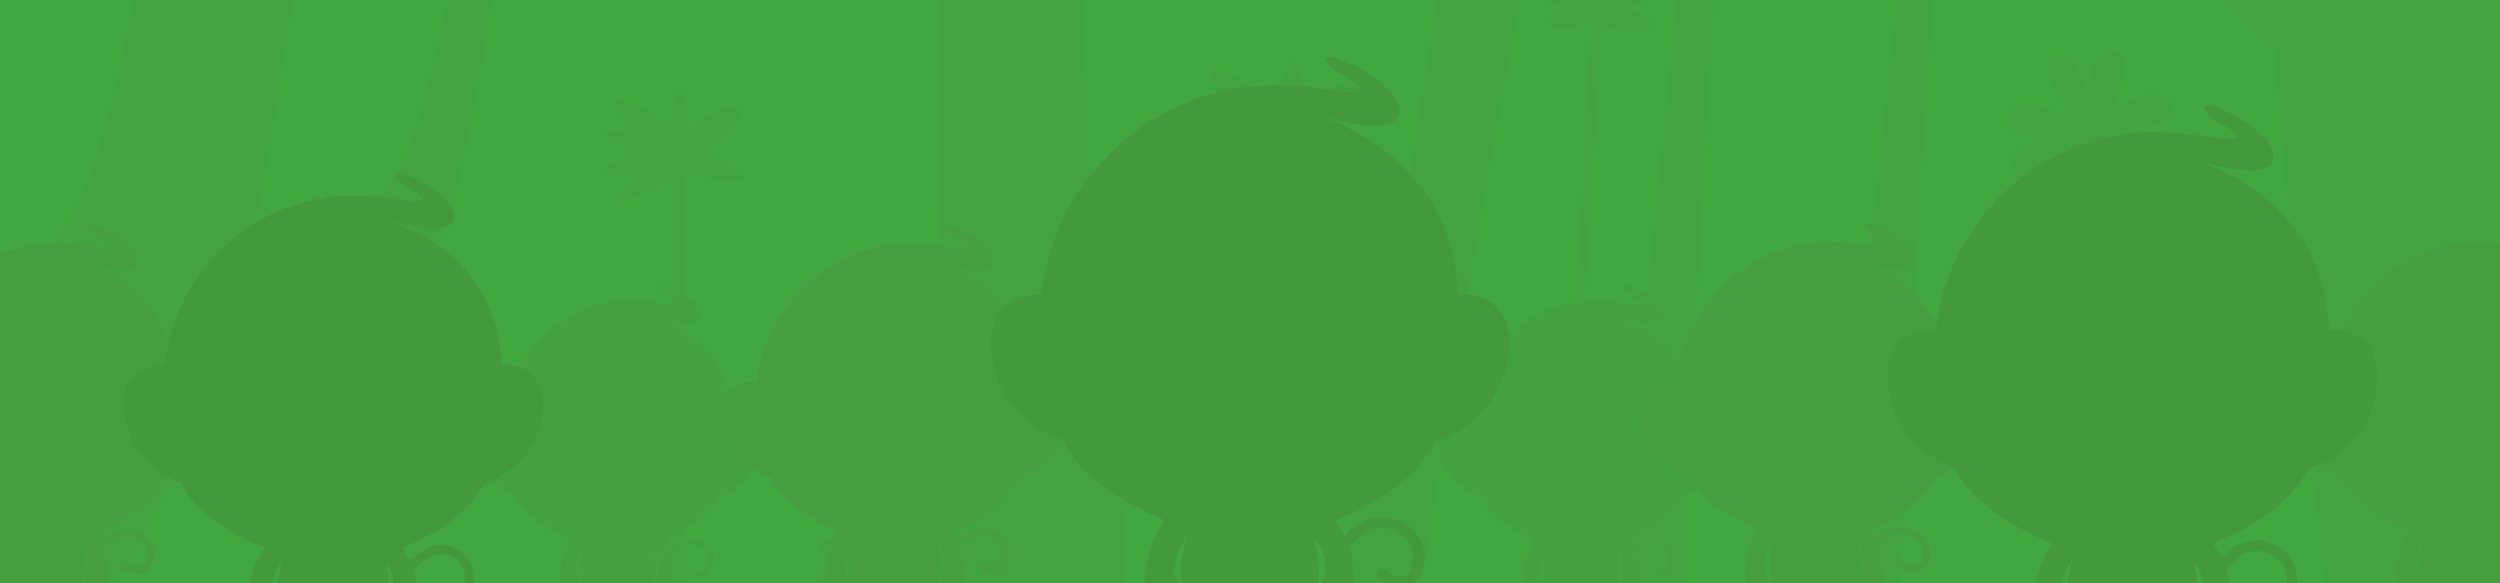 <svg xmlns="http://www.w3.org/2000/svg" width="3000" height="700" fill="none" viewBox="0 0 3000 700"><clipPath id="a"><path d="M0 0h3000v700H0z"/></clipPath><g clip-path="url(#a)"><path fill="#42a641" d="M0 0h3000v700H0z"/><path fill="#43a140" d="m809 209-1 49-2 181v44l1 217h16l-1-224v-38l-1-197v-34l6 2c26 7 54 6 65 6-4-14-39-28-47-30 16-13 41-39 47-56-32-2-56 18-70 37 4-20 5-45-6-59-3 4-6 13-9 23l-5 27c-7-9-16-18-27-25s-24-11-37-11c2 7 4 13 8 19l14 20c-14-3-27-4-37 2 6 5 29 18 51 25-20 1-43 7-52 20 7 3 30 4 52 1-16 8-32 19-36 34 12-1 54-14 71-33zM1893 8c-22 1-37 14-33 23 3 6 44 1 50-10l-36 679h7l41-678c1 17 51 17 55 13 18-15-29-27-40-28 3 0 30 1 40-7h-122c6 7 24 8 38 8zM0 370v330h133a1277 1277 0 0 0 70-115c32-58 58-119 76-182l1-5 1-5h12a387 387 0 0 0 225-88c15-15 32-80 49-167 8-42 16-89 23-138h-53c-10 48-20 92-31 130-12 44-27 80-42 101-12 15-36 28-62 37-30 10-63 16-83 15-7 0-12-1-16-3 8-33 19-93 29-154L351 0H160c-11 60-23 115-36 161-14 48-29 87-45 110-19 26-46 60-79 99zm2411-216c8 10 30 10 50 8-41 6-50 34-45 42 6 8 18 11 27 5s25-25 39-34c-13 10-50 64-25 72 22 7 45-59 53-76v529h10V177c4 26 17 83 46 67 34-19-11-53-19-62 23 10 37 37 57 13 23-28-48-37-65-39 5 0 57-2 66-20 2-3 2-7 0-12-13-28-61 2-78 16l-2 2 2-2c13-17 38-72 11-79-28-8-32 46-33 65 1-27-23-72-43-58s18 62 29 75v2l-1-2c-26-14-78-27-81-1-1 5 0 9 2 12zM988 700h71c4-7 6-13 4-16-3-5-23 0-33 9v-13c15 10 39-26 34-33-4-4-24 0-34 9v-13c15 10 39-25 34-32-3-5-23 0-34 9l1-14c15 11 40-25 35-32-3-5-24 0-35 10l1-15c15 12 41-25 36-32-3-5-24 1-35 10l1-15c14 13 42-24 37-31-3-5-25 0-36 10l1-16c14 15 43-24 39-31-4-5-27 1-38 12l2-19c13 18 44-22 40-29-4-6-29 1-39 13v-21l-5 20c-8-10-30-15-35-10-6 8 15 44 33 28l-3 17c-9-9-30-14-34-8-6 7 15 42 32 29l-2 15c-8-8-25-12-31-9l-3 1c-2 3 0 8 3 14 5 12 18 24 29 16l-1 14c-8-7-21-10-28-9-3 0-4 1-5 2-3 3 0 11 4 18 7 10 18 18 27 12v13c-8-6-19-9-27-9l-6 2c-3 4 0 13 6 21 7 8 17 15 25 10v13c-7-6-17-9-25-9-4 0-7 0-8 2-3 4 1 14 8 22s16 13 24 9v12c-7-5-15-8-24-9-4 0-8 1-9 3-3 3 2 13 9 21s16 14 24 10v12c-8-5-16-8-24-9l-9 2c-2 3 0 8 3 14zm553-503-3 137v125l-1 124v117h20l1-263V331l-2-136c22 23 74 40 89 41-5-19-25-33-45-43 27 6 54 8 63 5-9-28-36-39-63-41 21-17 39-40 46-61-40-3-70 23-88 47 5-25 7-57-8-74-5 8-14 36-17 63-18-24-45-47-81-46 3 15 14 33 28 50-18-4-35-5-47 1 7 7 36 23 65 32-27 2-55 9-67 26 9 3 38 4 66 1-20 10-40 24-45 43 15-1 68-18 89-42zm663 503h76l1-28 2-43 19-362 4-73 2-23 4-56 8-115h-44l-18 178-5 44-8 76-2 24-31 296-4 44-1 7a29705 29705 0 0 0-3 31zm-255-3v3h74l5-140a6218 6218 0 0 0 2-67l9-185 2-50v-3l4-73 5-79 7-103h-45l-14 148-3 29-2 20-7 68-4 40-17 165c-11-6-20-9-26-14-7 4-9 9-10 18 7 16 32 36 31 41l-6 94-1 6a3853 3853 0 0 0-2 43v6l-2 33zM3000 0h-331c27 32 50 50 60 55l7 86 15 162 14 153a4542 4542 0 0 0 4 43l18 176 3 25h210zM1605 700h103c12-106 48-324 89-553l25-134 2-13h-99l-21 133-75 451-24 116zm-477-530-2 530h222a3339 3339 0 0 1 38-460c-4-6-23-24-31-31-6 14-25 54-45 72l-6-145-5-136h-171v170z" opacity=".5"/><path fill="#43a140" d="M2059 506c-6-5-15-8-24-7-4-66-45-103-99-120 51 17 59 5 59 3 9-19-51-48-47-37 3 9 27 15 21 20-5 4-26-6-71-3-73 5-132 71-137 137-10 0-19 2-25 8-16 15-9 44 2 61 9 12 23 22 36 27 7 17 34 39 68 53-9 12-13 25-13 38v1l-1 2v6l2 7c1 3 4 6 7 7a10 10 0 0 0 12-16 10 10 0 0 0-2-10c1-10 5-19 9-25-3 12-4 19-4 27 0 12 6 23 15 32l-2 14-10 2a10 10 0 0 0-6 12 10 10 0 0 0 8 7h4c8-3 17-2 21 0h3a10 10 0 0 0 7-16v-8a41 41 0 0 0 11 0v8a10 10 0 0 0 4 15l6 1c4-2 14-3 21 0h3a10 10 0 0 0 3-19l-10-2-2-14 3-4a44 44 0 0 0 10 1c4 0 8-1 10-3l2-1h1l4-1c6-2 8-9 9-14a16 16 0 0 0-2-10v-1c1-6 0-13-2-19l7-7c8-5 14-6 18-5s8 2 11 5a17 17 0 0 1 5 20c0 2-2 5-5 6-5 2-12-3-12-3a4 4 0 0 0-2-1 4 4 0 0 0-3 2 4 4 0 0 0 1 4c1 1 6 6 13 6l5-1c5-2 8-6 10-11s2-9 1-14-5-10-9-14c-4-3-9-5-14-6-4-1-8 0-12 1s-8 3-11 6l-6 5-6-10c32-13 57-34 66-52 14-5 29-15 38-29 10-17 17-46 1-61zm-121 201h-2c4-7 7-14 7-22 0-9-1-18-3-26a39 39 0 0 1 7 25 10 10 0 0 0-1 9 10 10 0 0 0 0 13c-2 1-4 2-8 1z"/><path fill="#469e41" d="M241 467c-8-7-18-10-29-9-4-79-54-123-119-144 62 20 71 6 71 4 11-23-61-58-56-45 4 11 32 18 25 24-6 5-31-7-86-3-87 6-158 84-164 164-12 0-22 2-30 10-19 18-10 53 3 73 10 15 27 27 43 32 8 21 40 48 81 63a81 81 0 0 0-15 47l-1 3v8l2 8c2 4 5 7 9 8a12 12 0 0 0 16-7 12 12 0 0 0-2-12 12 12 0 0 0-3-12c1-12 7-23 12-30-4 14-6 23-6 32 0 14 7 28 18 38l-2 18-11 2a12 12 0 1 0 6 22c9-3 21-1 25 0a12 12 0 0 0 12-19v-1l1-8a51 51 0 0 0 13 0 97 97 0 0 1 0 9 12 12 0 0 0 12 19c5-1 16-3 26 0l3 1a12 12 0 0 0 3-23l-11-2-3-18 4-4a55 55 0 0 0 11 2c6 0 10-2 13-4l1-2h2l5-1c7-3 10-11 11-17l-1-7-2-5v-1c1-7 0-15-2-22l8-9c9-6 17-7 22-6 4 1 9 3 12 6a21 21 0 0 1 7 24c0 2-2 6-6 7-7 3-14-3-14-4a4 4 0 1 0-6 7c1 1 8 6 17 6l6-1c5-2 9-6 12-13 1-5 2-11 0-16-1-7-5-13-10-17s-11-6-17-7c-5-1-10-1-15 1a55 55 0 0 0-20 13l-7-12c38-15 69-40 79-63 17-5 35-18 45-34 13-20 21-56 2-73zM96 708l-2-1c5-7 8-16 8-26s-1-21-4-31a47 47 0 0 1 9 30 12 12 0 0 0-2 11 12 12 0 0 0 1 16l-10 1z"/><path fill="#43a140" d="M903 506c-6-5-15-8-24-7-4-66-45-103-99-120 51 17 58 5 59 3 9-19-51-48-47-37 3 9 27 15 21 20-5 4-26-6-71-3-73 5-132 71-137 137-10 0-19 2-25 8-16 15-9 44 2 61 9 12 23 22 36 27 7 17 34 39 68 53-9 12-13 25-13 38v1l-1 2v6l2 7c1 3 4 6 7 7a10 10 0 0 0 12-16 10 10 0 0 0-2-10c1-10 5-19 9-25-3 12-4 19-4 27 0 12 6 23 15 32l-2 14-10 2a10 10 0 1 0 6 18c8-2 17-1 21 0a10 10 0 0 0 10-15v-8a41 41 0 0 0 11 0l1 7v1a10 10 0 0 0 10 15c4-1 13-2 21 0l2 1a10 10 0 0 0 3-19l-10-2-2-15 4-3a44 44 0 0 0 9 1c4 0 8-1 10-3l2-1h1l4-1c6-2 8-9 9-14a16 16 0 0 0-2-10v-1c1-6 0-13-2-19l7-7c8-5 14-6 18-5s7 2 11 5c3 2 5 6 6 10 1 3 0 6-1 10 0 2-2 5-5 6-5 2-12-3-12-3a4 4 0 0 0-4 5c1 1 6 6 13 6l5-1c5-2 8-6 10-11s2-9 1-14-5-10-9-14c-4-3-9-5-14-6-4-1-8 0-12 1s-8 3-11 6l-6 5-6-10c32-13 57-34 66-52 14-5 29-15 38-29 10-17 17-46 1-61zM782 707h-2c4-7 7-14 7-22 0-9-1-18-3-26a40 40 0 0 1 7 25 10 10 0 0 0-1 9c-2 2-2 4-2 7s1 4 2 6c-2 1-4 2-8 1z"/><path fill="#44993d" d="M638 449c-9-9-22-12-36-11-5-98-66-151-146-177 76 25 87 7 88 5 13-28-75-71-70-55 5 13 40 22 31 29-7 7-38-9-105-4a228 228 0 0 0-202 202c-14-1-27 3-37 12-23 22-12 65 4 89 12 19 33 34 53 41 10 25 49 58 100 77a99 99 0 0 0-19 58l-1 3-1 10 3 10c3 5 6 8 11 10a15 15 0 0 0 17-24 15 15 0 0 0-3-15c1-15 8-28 14-37-5 18-6 29-6 40 0 17 8 35 22 47l-3 21-14 3a14 14 0 0 0 8 27c11-3 25-2 31 0a14 14 0 0 0 14-23v-2l1-9a61 61 0 0 0 15 0 115 115 0 0 1 2 11 14 14 0 0 0 14 23c6-2 20-3 31 0a14 14 0 0 0 14-3 14 14 0 0 0-6-24l-14-3-3-21 5-6a67 67 0 0 0 14 3c6 0 11-2 15-5l2-3 2 1 6-1c8-4 12-14 13-21v-9l-3-6v-1c1-9 0-19-3-28l11-10c11-8 20-9 26-8s11 4 16 7c3 3 8 8 9 15 1 5 1 10-1 14-1 4-3 8-8 10-8 3-17-5-17-5a5 5 0 1 0-7 8c2 1 10 8 21 8l7-1c7-2 12-8 14-16 2-7 3-14 1-21-2-8-6-15-13-20a40 40 0 0 0-39-8l-15 9c-4 2-7 4-9 7l-9-15c47-18 85-49 97-76 21-7 43-23 56-42 16-25 25-69 2-90zM459 745l-2-1c6-9 10-20 10-32 0-13-2-26-4-38a58 58 0 0 1 10 36v1a15 15 0 0 0-2 14 15 15 0 0 0 1 18c-3 2-7 3-13 2z"/><path fill="#469e41" d="M1268 467c-8-7-18-10-29-9-5-79-54-123-119-144 62 20 70 6 71 4 11-23-61-58-57-45 4 11 33 18 25 24-6 5-30-7-85-3-87 6-158 84-165 164-11 0-22 2-29 10-19 18-11 53 3 73 10 15 26 27 43 32 8 21 40 48 81 63a81 81 0 0 0-15 47l-1 3-1 8 3 8c2 4 5 7 8 8a12 12 0 0 0 15-19 12 12 0 0 0-3-12c1-12 6-23 11-30-4 14-5 23-5 32 0 14 7 28 18 38l-2 18-12 2a12 12 0 0 0 7 22c9-3 20-1 25 0a12 12 0 0 0 12-19v-1l1-7a51 51 0 0 0 12-1 98 98 0 0 1 1 9 12 12 0 0 0 12 19c5-1 16-2 25 0l4 1a12 12 0 0 0 3-23l-12-2-2-18 4-4a56 56 0 0 0 11 2c5 0 9-2 12-4l2-2h2l4-1c7-3 11-11 11-17v-7l-2-5v-1c1-7 0-15-3-22l9-9c9-6 17-7 21-6 5 1 9 3 13 6s7 7 8 11c1 5 0 9-1 13-1 2-3 6-6 7-7 3-14-3-14-4a4 4 0 0 0-7 4l1 3c1 1 8 6 17 6 2 1 4 0 6-1 5-2 9-6 11-13 2-5 2-11 1-16-1-7-5-13-11-17-4-4-10-6-16-7-5-1-10-1-15 1-5 1-9 4-13 7-3 1-5 4-7 6l-7-12c38-15 69-40 78-63 18-5 36-18 46-34 13-20 21-56 2-73zm-146 241-2-1c5-7 8-16 8-26s-1-21-3-31c6 10 10 20 9 28v2h-1l-2 6 1 5a12 12 0 0 0 0 16l-10 1zm2031-243c-8-7-19-10-30-9-4-79-53-123-118-144 61 20 70 6 71 4 11-23-61-58-57-45 4 11 33 18 25 24-6 5-31-7-85-3-87 6-158 84-165 164-11 0-22 2-29 10-19 18-11 53 2 73 10 15 27 27 44 32 8 21 40 48 81 63a81 81 0 0 0-16 47l-1 3v8c0 3 1 5 3 8 2 4 5 7 8 8a12 12 0 0 0 14-19 12 12 0 0 0-2-12c1-12 6-23 11-30-4 14-5 23-5 32 0 14 7 28 18 38l-2 18-12 2a12 12 0 0 0 7 22c9-3 20-1 25 0a12 12 0 0 0 12-19v-8a51 51 0 0 0 13-1 98 98 0 0 1 1 9 12 12 0 0 0 12 19c5-1 16-2 25 0a12 12 0 0 0 7-22l-12-2-3-18 5-4a56 56 0 0 0 11 2c5 0 9-2 12-4l2-2h2l4-1c7-3 10-11 11-17v-7l-2-5v-1c1-7 0-15-3-22l9-9c9-6 17-7 21-6 5 1 9 3 13 6s6 7 8 11l-1 13c-1 2-3 6-6 7-7 3-14-3-14-4a4 4 0 0 0-7 4l1 3c1 1 8 6 16 6 2 1 4 0 6-1 6-2 10-6 12-13 2-5 2-11 1-16-2-7-5-13-11-17-4-4-10-6-16-7-5-1-10-1-15 1-5 1-9 4-13 7-3 1-5 4-7 6l-7-12c38-15 68-40 78-63 18-5 36-18 46-34 13-20 20-56 1-73zm-146 241-2-1c5-7 8-16 8-26s-1-21-3-31c6 10 9 20 9 28v2h-1l-2 6 1 5a12 12 0 0 0 0 16l-10 1zm-636-241c-7-7-18-10-29-9-4-79-54-123-119-144 62 20 71 6 72 4 11-23-61-58-57-45 4 11 32 18 25 24-6 5-31-7-85-3-87 6-158 84-165 164-11 0-22 2-30 10-18 18-10 53 3 73 10 15 27 27 44 32 7 21 39 48 80 63a81 81 0 0 0-15 47l-1 3v8l2 8c3 4 5 7 9 8a12 12 0 0 0 14-19 12 12 0 0 0-2-12c0-12 6-23 11-30-4 14-5 23-5 32 0 14 7 28 18 38l-3 18-11 2a12 12 0 0 0 6 22c10-3 21-1 26 0a12 12 0 0 0 12-19v-8a51 51 0 0 0 13-1 97 97 0 0 1 1 9 12 12 0 0 0 12 19c4-1 16-2 25 0l3 1a12 12 0 0 0 3-23l-11-2-3-18 4-4a56 56 0 0 0 12 2c5 0 9-2 12-4l2-2h1l5-1c7-3 10-11 11-17l-1-7-2-5 1-1c0-7-1-15-3-22l9-9c9-6 16-7 21-6s9 3 13 6 6 7 7 11v13c-1 2-3 6-7 7-6 3-14-3-14-4a4 4 0 0 0-7 4l2 3c1 1 8 6 16 6 2 1 4 0 6-1 6-2 10-6 12-13 2-5 2-11 1-16-2-7-6-13-11-17s-11-6-17-7c-5-1-10-1-14 1-5 1-10 4-13 6l-8 7c-2-4-4-9-7-12 38-15 69-40 79-63 17-5 35-18 46-34 13-20 20-56 1-73zm-145 241-2-1c5-7 8-16 8-26s-1-21-3-31a47 47 0 0 1 8 30l-2 6v5a12 12 0 0 0 1 16l-10 1z"/><path fill="#44993d" d="M1794 367a59 59 0 0 0-44-14c-7-120-82-187-181-219 94 31 107 9 109 7 16-35-93-88-86-68 6 16 49 27 38 36-9 8-47-11-130-5a282 282 0 0 0-250 249c-17 0-33 4-45 15-28 27-16 80 5 111 15 23 40 41 66 49 11 31 60 72 122 96a123 123 0 0 0-23 71l-2 5v11l4 12c3 7 8 11 13 13a19 19 0 0 0 22-29 19 19 0 0 0-4-19c1-18 9-34 17-45-7 21-8 35-8 49 0 21 10 43 27 58l-4 26-17 4a17 17 0 0 0-12 21 17 17 0 0 0 15 13l7-1c14-4 31-2 38 0a18 18 0 0 0 18-29l1-1v-12a77 77 0 0 0 19 0l2 12v2a17 17 0 0 0 18 28c7-2 24-4 38 0a18 18 0 0 0 10-33l-18-4c0-9-2-18-4-27l7-6a82 82 0 0 0 17 3c8 0 14-2 19-7l2-2h3l7-1c10-4 15-16 16-26v-11l-3-7v-1c1-11 0-23-4-35l13-13c14-10 25-10 33-9 7 1 13 4 19 9 4 3 9 9 11 17 2 6 1 13-1 19-1 4-4 10-9 12-10 3-21-6-22-6a6 6 0 0 0-9 0 7 7 0 0 0-1 7l2 2c1 2 12 10 25 10l9-1c8-3 15-10 18-20 2-9 3-17 1-25-2-10-8-19-16-26-7-5-16-9-25-11-8-1-16 0-23 2s-14 6-20 10l-11 10-10-19c57-22 104-60 119-94 27-8 54-28 70-52 19-31 31-85 2-111zm-221 365h-3c8-12 12-26 12-40 0-16-1-32-5-48a72 72 0 0 1 14 46 18 18 0 0 0-4 8c-1 3 0 6 1 9a19 19 0 0 0 1 23c-4 3-9 3-16 2zm1264-323a56 56 0 0 0-42-13c-6-114-77-176-170-207 88 29 101 9 102 6 16-33-88-83-81-64 5 16 46 26 36 34-9 8-45-10-123-5a267 267 0 0 0-236 236c-16 0-32 4-43 14-26 26-15 76 4 105 15 22 39 39 63 47 11 29 57 67 116 90a117 117 0 0 0-22 68l-2 4v10l3 12c3 6 8 10 13 12a18 18 0 0 0 20-27 18 18 0 0 0-4-18c2-17 9-33 17-43-6 20-8 33-8 47 0 20 10 40 26 54-2 8-3 17-3 25l-17 3a17 17 0 0 0 9 32c14-4 30-2 37 0a17 17 0 0 0 17-27v-2l1-11a75 75 0 0 0 18 0l1 12v1a17 17 0 0 0 17 27c7-2 23-4 36 0a17 17 0 1 0 10-32l-17-3-4-25 6-6a79 79 0 0 0 17 2c7 0 13-2 17-6l3-2a18 18 0 0 0 9-1c10-4 14-16 15-24v-11l-3-6v-2c1-10 0-21-4-33l13-11c13-10 24-11 30-9 7 1 13 3 19 8 4 3 9 8 10 16 2 6 1 12 0 18-2 4-4 9-10 11-9 3-20-5-20-6a6 6 0 0 0-8 10c2 1 12 9 24 9l8-1c8-3 14-10 17-19 3-8 3-16 1-24-2-9-7-17-15-24-7-5-15-9-24-11-7-1-14 0-21 2s-13 5-19 10l-10 9-10-18c54-21 99-57 113-89 25-8 51-26 66-49 18-29 29-80 2-105zm-209 345h-3c8-12 12-25 12-38 0-15-2-30-5-45a68 68 0 0 1 13 43l-1 1a18 18 0 0 0-2 16 18 18 0 0 0 1 22c-3 2-8 2-15 1z"/></g></svg>
